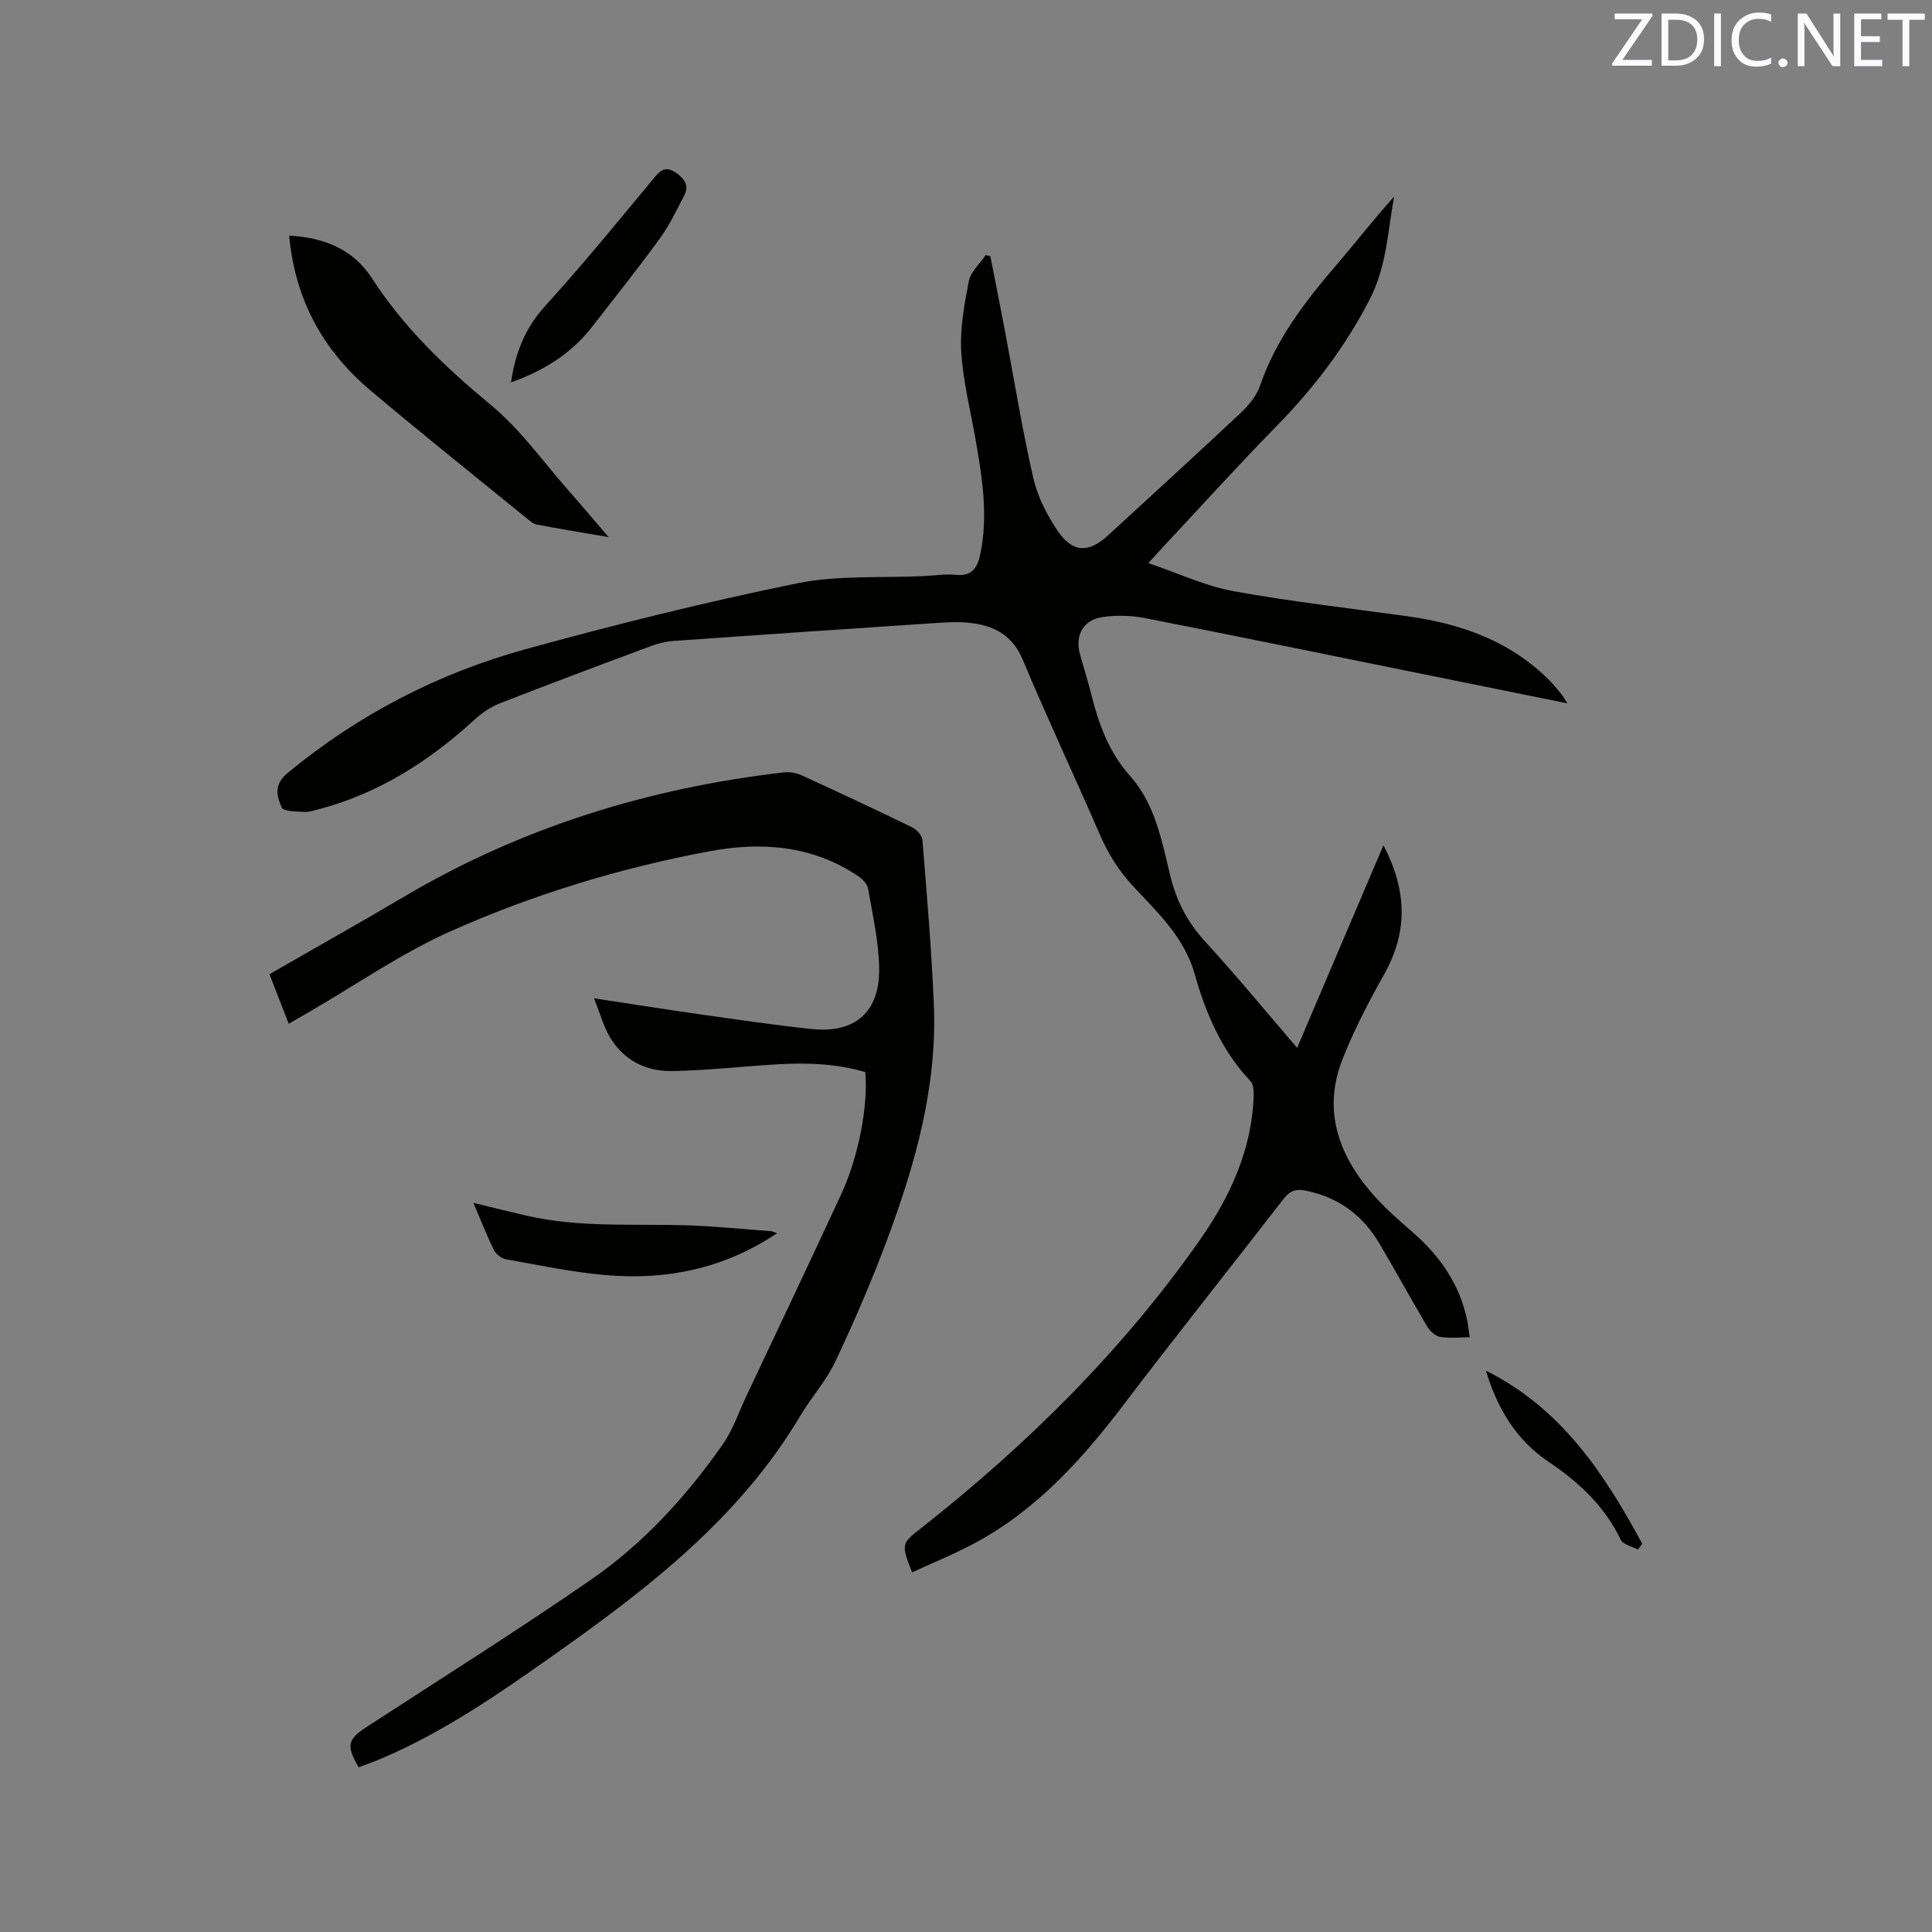 <svg enable-background="new 0 0 400 400" viewBox="0 0 400 400" xmlns="http://www.w3.org/2000/svg"><rect x="0" y="0" width="400" height="400" fill="#808080" stroke="none"/><path d="m188.83 325.54c-2.33-6.06-2.22-5.92 2.15-9.37 21.84-17.23 41.47-36.65 57.47-59.49 6.25-8.93 10.78-18.74 11.11-29.96.03-.98-.09-2.29-.7-2.93-5.94-6.28-9.23-14.03-11.5-22.08-2.18-7.72-7.7-12.77-12.76-18.23-2.94-3.17-5.12-6.63-6.83-10.57-5.27-12.14-10.91-24.12-16.02-36.32-2.17-5.17-6.04-7.1-11.02-7.64-2.4-.26-4.87-.1-7.3.06-17.97 1.19-35.94 2.41-53.91 3.68-1.55.11-3.14.47-4.6 1.02-10.52 3.91-21.03 7.84-31.48 11.93-1.9.74-3.71 2-5.23 3.39-9.36 8.56-19.78 15.23-32.17 18.5-1.02.27-2.09.63-3.12.57-1.61-.1-4.23-.08-4.6-.92-1.04-2.35-1.7-4.73 1.26-7.17 14.63-12.07 31.13-20.61 49.27-25.61 18.56-5.12 37.28-9.76 56.14-13.62 8.51-1.74 17.51-1.08 26.28-1.51 2.22-.11 4.47-.46 6.66-.25 3.35.32 4.46-1.54 5.03-4.3 1.66-7.98.4-15.82-.97-23.67-1.05-6.05-2.61-12.07-2.97-18.16-.29-4.86.62-9.85 1.57-14.68.38-1.95 2.28-3.61 3.48-5.4.32.08.64.16.97.23 1.01 5.13 2.04 10.26 3.01 15.4 1.93 10.2 3.58 20.45 5.89 30.56.87 3.81 2.79 7.58 5 10.85 3.13 4.63 6.44 4.7 10.47.99 9.22-8.47 18.46-16.9 27.58-25.47 1.63-1.54 3.21-3.51 3.92-5.59 3.28-9.54 9.23-17.29 15.67-24.79 4.04-4.71 7.85-9.62 12.05-14.28-1.32 7.26-1.54 14.5-5.1 21.38-5.09 9.85-11.6 18.34-19.29 26.19-8.01 8.18-15.69 16.68-23.52 25.05-.78.83-1.54 1.69-2.97 3.26 6.26 2.12 11.79 4.74 17.61 5.8 11.96 2.18 24.07 3.53 36.12 5.21 11.05 1.55 21.19 5.11 29.27 13.22.89.9 1.69 1.89 2.5 2.88.38.47.66 1.01 1.25 1.92-10.39-2.11-20.34-4.13-30.29-6.14-18.99-3.85-37.98-7.75-56.99-11.48-2.86-.56-5.94-.67-8.82-.27-4.17.57-5.92 3.84-4.77 7.86.79 2.75 1.64 5.48 2.33 8.25 1.55 6.19 3.65 11.93 8.08 16.9 5.07 5.69 6.49 13.26 8.22 20.44 1.28 5.32 3.56 9.73 7.26 13.76 6.43 7.02 12.48 14.38 19.04 22 5.99-14.05 11.81-27.71 17.87-41.94 4.86 9.32 5.11 17.88.17 26.68-3.2 5.69-6.25 11.53-8.64 17.59-4.2 10.64-.82 19.95 6.38 28.12 2.51 2.85 5.42 5.36 8.29 7.87 5.58 4.89 9.6 10.7 11.12 18.06.21 1.01.32 2.05.54 3.55-2.26 0-4.28.25-6.19-.1-1-.18-2.09-1.24-2.65-2.19-3.35-5.65-6.49-11.42-9.83-17.08-3.46-5.86-8.46-9.61-15.24-10.98-2.04-.41-3.3-.02-4.59 1.65-11.02 14.25-22.27 28.33-33.17 42.68-8.61 11.34-18.01 21.73-30.7 28.58-4.14 2.24-8.56 4.02-13.09 6.11z" fill="#010100"/><path d="m179.15 221.97c-5.89-1.75-11.99-1.98-18.13-1.62-7.29.43-14.57 1.27-21.86 1.4-5.34.09-9.99-2.17-12.83-6.93-1.37-2.3-2.08-4.99-3.35-8.13 7.84 1.19 14.91 2.31 21.99 3.32 7.66 1.08 15.31 2.22 23 3.03 8.99.96 14.15-3.41 14.05-12.48-.06-5.54-1.35-11.09-2.3-16.6-.16-.96-1.17-1.98-2.06-2.57-9.49-6.4-20.08-7.15-30.85-5.13-18.47 3.46-36.46 8.94-53.59 16.58-10.1 4.51-19.34 10.95-28.96 16.53-1.37.79-2.74 1.58-4.48 2.59-1.36-3.49-2.64-6.78-3.99-10.26 9.46-5.44 18.77-10.69 27.97-16.11 24.29-14.33 50.59-22.45 78.5-25.67 1.18-.14 2.54.07 3.62.56 7.7 3.52 15.38 7.11 22.99 10.82.93.45 2.03 1.68 2.11 2.62.91 11.3 1.88 22.61 2.36 33.93.73 17.05-3.83 33.17-9.71 48.92-3.18 8.52-6.8 16.89-10.68 25.11-1.87 3.98-4.95 7.37-7.22 11.18-12.57 21.19-31.51 35.78-51.16 49.65-11.26 7.95-22.58 15.8-35.33 21.26-1.65.71-3.34 1.3-4.99 1.94-2.63-4.61-2.28-5.8 1.74-8.42 15.46-10.04 31.06-19.87 46.23-30.33 10.89-7.51 19.82-17.26 27.41-28.1 2.15-3.08 3.38-6.81 5-10.25 6.5-13.78 13.05-27.54 19.45-41.37 3.69-7.89 5.69-18.57 5.07-25.47z" fill="#010100"/><path d="m126.02 111.21c-5.52-.95-10.18-1.71-14.81-2.59-.76-.14-1.48-.76-2.12-1.28-10.84-8.83-21.78-17.55-32.46-26.57-9.78-8.25-15.55-18.78-16.76-31.98 7.22.37 13.26 2.82 17.14 8.82 6.64 10.29 15.26 18.49 24.65 26.26 6.13 5.07 10.86 11.82 16.19 17.85 2.57 2.91 5.07 5.89 8.17 9.49z" fill="#010100"/><path d="m160.86 255.34c-11.01 7.37-22.88 9.73-35.42 8.66-6.92-.59-13.77-2.05-20.63-3.27-.94-.17-2.1-1.04-2.53-1.89-1.5-3.02-2.72-6.18-4.27-9.8 3.97.96 7.5 1.85 11.04 2.66 10.84 2.5 21.89 1.65 32.87 1.98 5.91.18 11.81.79 17.72 1.23.32.02.62.21 1.22.43z" fill="#010100"/><path d="m105.8 79.17c.9-6.25 2.99-11.34 7.12-15.88 7.83-8.6 15.18-17.64 22.62-26.6 1.41-1.69 2.49-2.24 4.43-.91 1.84 1.26 2.75 2.71 1.65 4.79-1.57 2.99-3.03 6.09-5 8.8-4.55 6.24-9.35 12.29-14.1 18.38-4.3 5.5-9.98 9.02-16.72 11.42z" fill="#010100"/><path d="m339.12 320.83c-1.22-.67-3.08-1.03-3.57-2.05-3.33-6.95-8.66-11.91-14.92-16.12-6.77-4.55-10.67-11.16-12.98-18.87 15.55 7.73 24.51 21.28 32.35 35.82-.29.42-.59.82-.88 1.22z" fill="#010100"/><g fill="#fbfafc"><path d="m342.2 3.2-6.3 9.2h6.1v1.2h-8.2v-.5l6.2-9.1h-5.7v-1.2h7.8v.4z"/><path d="m344 13.7v-10.9h3.1c1.6 0 3 .5 4.1 1.4 1.1 1 1.6 2.2 1.6 3.9s-.5 3-1.6 4-2.5 1.5-4.2 1.5h-3zm1.4-9.6v8.4h1.6c1.4 0 2.5-.4 3.2-1.1.8-.8 1.2-1.8 1.2-3.2s-.4-2.4-1.2-3.1-1.8-1-3.1-1z"/><path d="m356.3 2.8v10.9h-1.4v-10.9z"/><path d="m366.6 13.2c-.8.4-1.8.6-3 .6-1.6 0-2.8-.5-3.7-1.5s-1.4-2.3-1.4-3.9c0-1.7.5-3.2 1.6-4.2s2.4-1.6 4-1.6c1 0 1.9.1 2.6.4v1.5c-.8-.4-1.6-.6-2.6-.6-1.2 0-2.2.4-3 1.2s-1.1 1.9-1.1 3.3c0 1.3.4 2.3 1.1 3.1s1.6 1.1 2.8 1.1c1.1 0 2-.2 2.8-.7v1.3z"/><path d="m368.2 13c0-.3.1-.5.3-.6.2-.2.4-.3.6-.3.3 0 .5.1.7.3s.3.4.3.6-.1.5-.3.6c-.2.2-.4.3-.7.3s-.5-.1-.6-.3c-.2-.2-.3-.4-.3-.6z"/><path d="m381.1 13.7h-1.7l-5.5-8.4c-.2-.2-.3-.5-.4-.7 0 .2.1.8.1 1.5v7.6h-1.4v-10.9h1.8l5.3 8.3c.3.4.4.6.4.8 0-.3-.1-.8-.1-1.6v-7.5h1.4v10.9z"/><path d="m389.7 13.7h-5.8v-10.9h5.6v1.2h-4.2v3.5h3.9v1.2h-3.9v3.7h4.4z"/><path d="m398.4 4.1h-3.1v9.6h-1.4v-9.6h-3.1v-1.3h7.7v1.3z"/></g></svg>